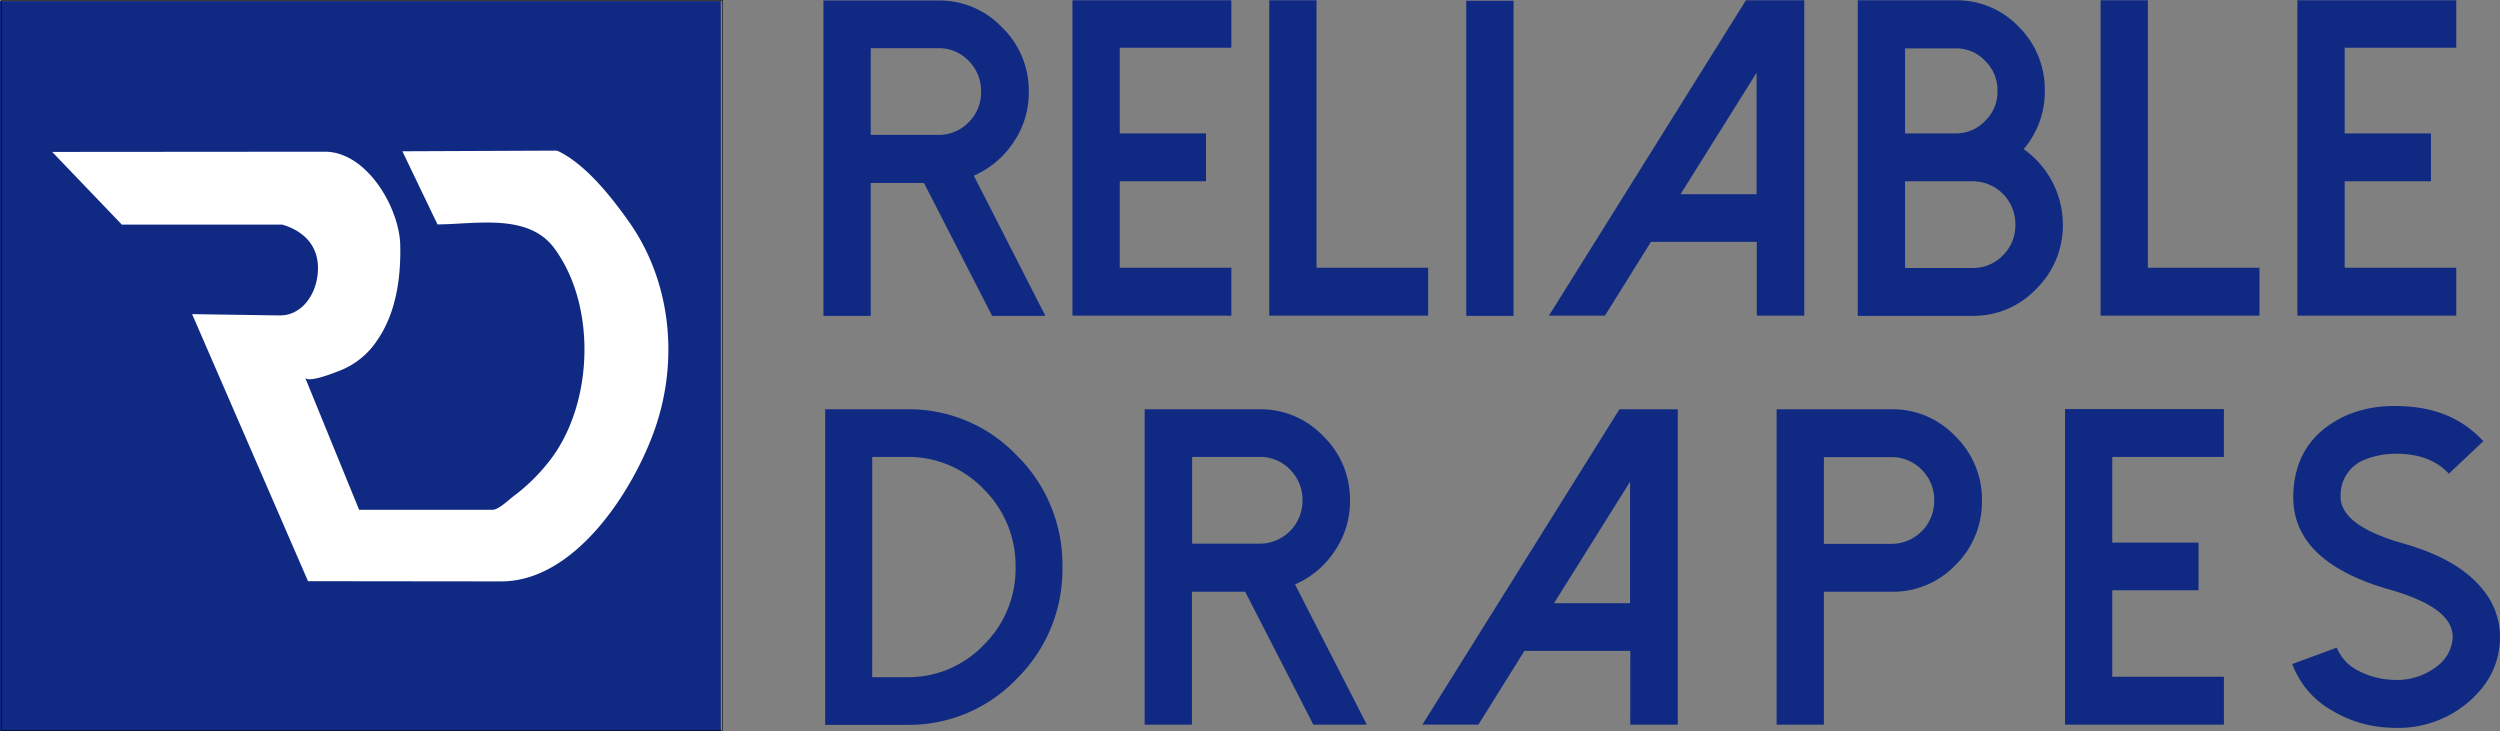 <svg xmlns="http://www.w3.org/2000/svg" width="583.566" height="170.659" viewBox="0 0 583.566 170.659">
  <rect x="0" y="0" width="583.566" height="170.659" fill="#808080" stroke="none"/>
  <g id="FB_Cover" transform="translate(-0.071 -0.478)">
    <path id="Path_118" data-name="Path 118" d="M168.32.586H.071V170.978H168.32Z" transform="translate(0 0.159)" fill="#102a83"/>
    <path id="Path_119" data-name="Path 119" d="M168.4.544H.155V170.936H168.4Z" transform="translate(0.313 0)" fill="none" stroke="#000" stroke-width="0.13"/>
    <path id="Path_120" data-name="Path 120" d="M384.591.544V74.159h37.09V62.981h-26.05V42.789h20.136V31.611H395.631V11.621h26.05V.544Zm-45.939,0V74.159h37.09V62.981H349.687V.544ZM281.971,74.209V.544h22.821a19.95,19.95,0,0,1,14.717,6.143,20.517,20.517,0,0,1,6.118,14.955A20.624,20.624,0,0,1,320.7,35.287a21.637,21.637,0,0,1,9.148,17.523,20.738,20.738,0,0,1-6.213,15.106,20.12,20.12,0,0,1-14.867,6.294Zm11.038-11.178H308.82a9.627,9.627,0,0,0,7.06-2.971,9.864,9.864,0,0,0,2.884-7.2,9.995,9.995,0,0,0-9.944-10.071H293.009Zm0-31.42h11.783a9.253,9.253,0,0,0,6.911-2.92,9.412,9.412,0,0,0,2.884-7,9.491,9.491,0,0,0-2.884-7,9.177,9.177,0,0,0-6.911-2.92H293.009ZM258.355,17.462V45.81h-17.75ZM255.869.544l-45.99,73.615h13.076l10.739-17.221H258.4V74.159h11.087V.544Zm-54.244.1H190.588V74.209h11.038ZM144.6.544V74.159h37.09V62.981H155.635V.544Zm-45.94,0V74.159h37.09V62.981H109.7V42.789h20.136V31.611H109.7V11.621h26.053V.544ZM75.637,41.48a21.155,21.155,0,0,0,9.2-7.7,20.5,20.5,0,0,0,3.63-11.833A20.55,20.55,0,0,0,82.25,6.888,20.118,20.118,0,0,0,67.384.594H40.536V74.209H51.573V43.192H64l15.91,31.017h12.43ZM51.573,32.014V11.722H67.384a9.628,9.628,0,0,1,7.06,2.971,9.945,9.945,0,0,1,2.884,7.2,9.716,9.716,0,0,1-2.884,7.1,9.628,9.628,0,0,1-7.06,2.971H51.573Z" transform="translate(151.75 0)" fill="#102a83" fill-rule="evenodd"/>
    <path id="Path_121" data-name="Path 121" d="M407.2,95.614a12.859,12.859,0,0,1-1.392-.05,27.973,27.973,0,0,1-13.324-3.927,20.752,20.752,0,0,1-9.4-10.926l10.389-3.827a10.451,10.451,0,0,0,5.22,5.488,18.579,18.579,0,0,0,7.605,2.014,15.25,15.25,0,0,0,10.541-3.122,8.943,8.943,0,0,0,3.681-6.6c.2-4.733-4.674-8.459-14.569-11.279-15.562-4.431-23.067-11.934-22.621-22.508q.449-11.1,9.4-16.616c4.527-2.82,9.994-4.079,16.36-3.726,7.752.352,13.918,3.071,18.592,8.157l-8.052,7.6c-2.636-2.87-6.318-4.431-11.039-4.632a19.938,19.938,0,0,0-8.5,1.309,8.82,8.82,0,0,0-5.719,8.409q-.292,6.949,14.569,11.178c8.949,2.518,15.263,6.294,18.991,11.229a17.39,17.39,0,0,1,3.634,11.38c-.252,5.841-2.888,10.775-7.809,14.8A25.136,25.136,0,0,1,407.2,95.614Zm-77.163-74.37V94.859h37.09V83.68H341.07V63.489h20.136V52.361H341.07V32.371h26.055V21.193h-37.09ZM273.752,94.859H262.714V21.243h26.848a20.118,20.118,0,0,1,14.866,6.294,20.55,20.55,0,0,1,6.215,15.055,20.631,20.631,0,0,1-6.215,15.055,20.215,20.215,0,0,1-14.866,6.193H273.752Zm0-42.2h15.811a9.995,9.995,0,0,0,9.944-10.07,9.945,9.945,0,0,0-2.884-7.2,9.71,9.71,0,0,0-7.06-2.971H273.752Zm-45.244-14.5V66.51h-17.75Zm-2.486-16.918-45.99,73.615h13.076l10.739-17.221h24.71V94.859h11.087V21.243ZM150.3,62.13a21.155,21.155,0,0,0,9.2-7.7,20.5,20.5,0,0,0,3.63-11.833,20.55,20.55,0,0,0-6.215-15.055,20.118,20.118,0,0,0-14.866-6.294H115.2V94.859h11.038V63.842h12.43l15.91,31.017h12.48Zm-24.014-9.466V32.371H142.1a9.629,9.629,0,0,1,7.06,2.971,9.945,9.945,0,0,1,2.883,7.2,9.994,9.994,0,0,1-9.944,10.07H126.285Zm-85.666,42.2V21.243H59.711a34.811,34.811,0,0,1,25.7,10.826A35.809,35.809,0,0,1,96.006,58.1a35.777,35.777,0,0,1-10.59,25.982,34.811,34.811,0,0,1-25.7,10.826H40.619ZM51.607,83.781h8.1A24.289,24.289,0,0,0,77.66,76.228,24.867,24.867,0,0,0,85.068,58.1,25.063,25.063,0,0,0,77.66,39.924a24.289,24.289,0,0,0-17.949-7.553h-8.1Z" transform="translate(152.063 74.768)" fill="#102a83" fill-rule="evenodd"/>
    <path id="Path_122" data-name="Path 122" d="M18.993,25.3,2.636,8.234l63.64-.05c9.794,0,17.352,13.041,17.6,21.652.2,7.7-.945,16.062-5.469,22.508a18.413,18.413,0,0,1-8.4,6.848c-.995.4-7.756,3.172-8.353,1.662L74.281,91.769h31.174c1.293,0,3.729-2.266,4.674-3.021a44.184,44.184,0,0,0,8.949-8.862c9.844-13.092,10.689-35.75.746-49.194-6.066-8.207-18.3-5.589-27.246-5.539l-8.2-17.069,35.5-.151a2.033,2.033,0,0,1,1.044.2c6.414,3.172,12.331,10.725,16.358,16.415,9.844,13.948,11.634,32.276,6.066,48.288-5.071,14.552-18.695,35.7-35.947,35.649l-45.045-.05L35.3,46.1l20.335.3c5.021.1,8.254-4.431,8.9-9.063.895-6.244-2.387-10.423-8.2-12.135H18.993Z" transform="translate(9.617 27.707)" fill="#fff" fill-rule="evenodd"/>
  </g>
</svg>

